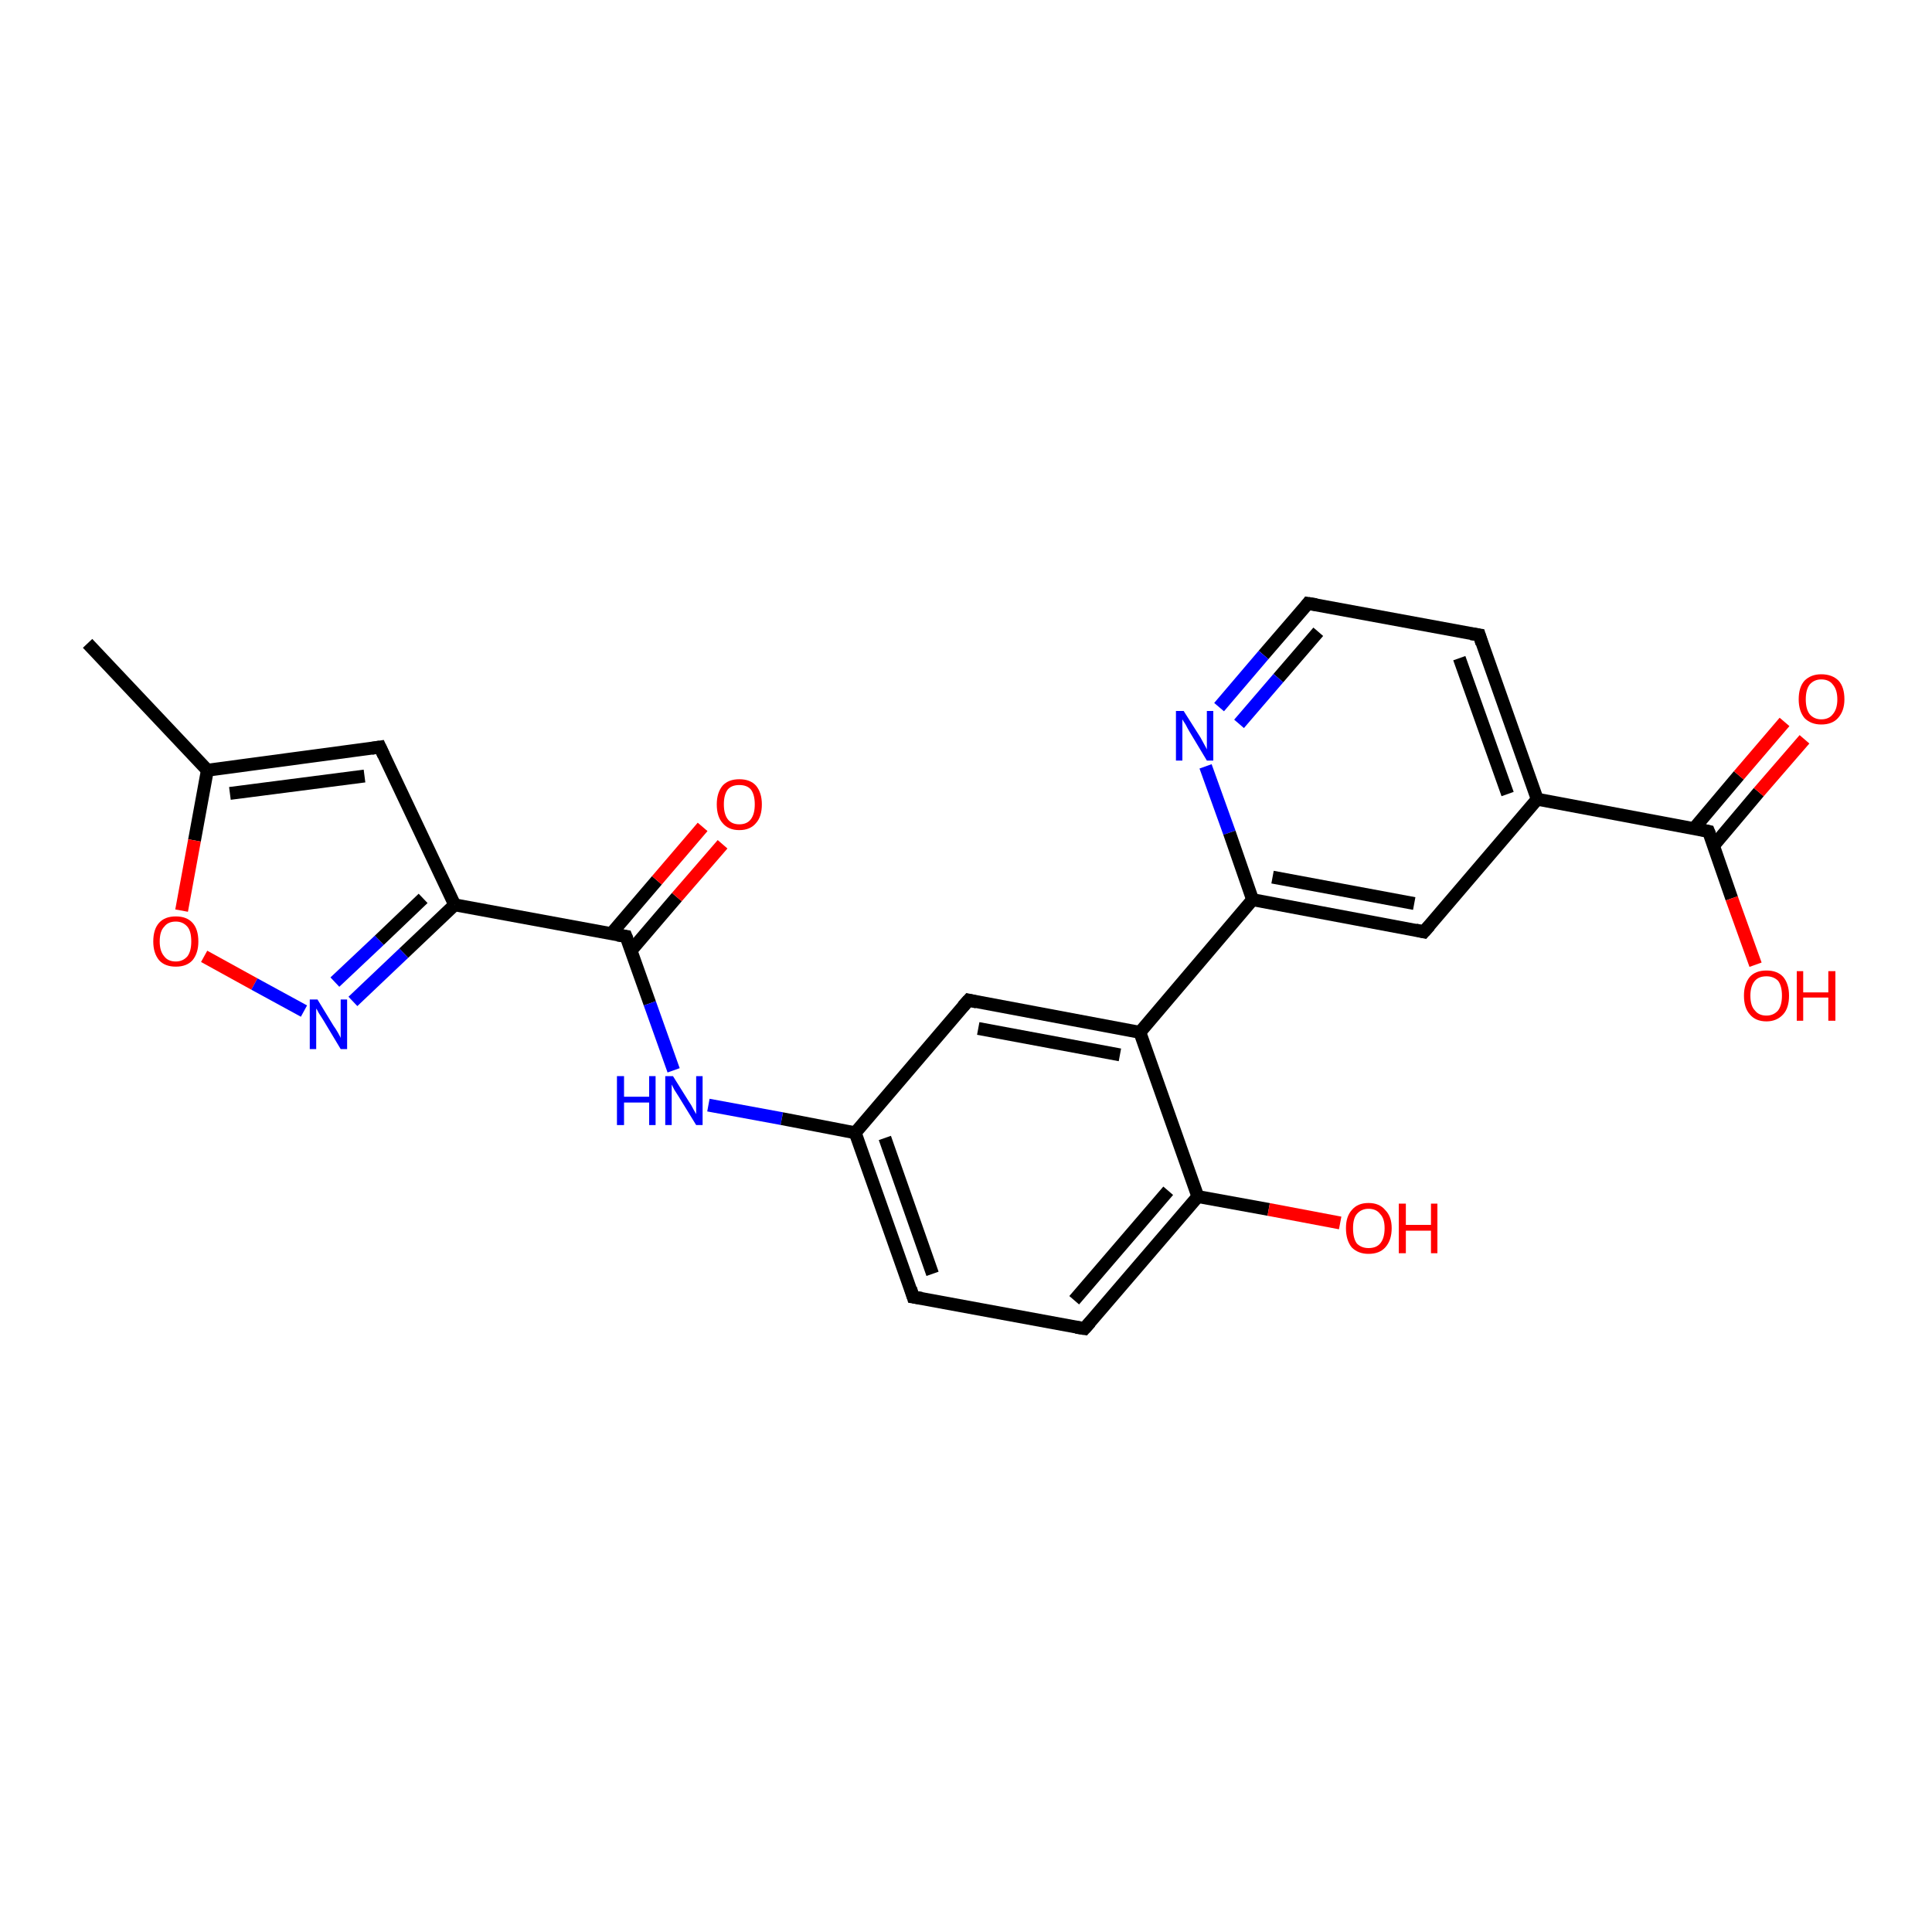<?xml version='1.0' encoding='iso-8859-1'?>
<svg version='1.1' baseProfile='full'
              xmlns='http://www.w3.org/2000/svg'
                      xmlns:rdkit='http://www.rdkit.org/xml'
                      xmlns:xlink='http://www.w3.org/1999/xlink'
                  xml:space='preserve'
width='300px' height='300px' viewBox='0 0 300 300'>
<!-- END OF HEADER -->
<rect style='opacity:1.0;fill:#FFFFFF;stroke:none' width='300.0' height='300.0' x='0.0' y='0.0'> </rect>
<path class='bond-0 atom-0 atom-1' d='M 13.6,99.9 L 32.2,119.6' style='fill:none;fill-rule:evenodd;stroke:#000000;stroke-width:2.0px;stroke-linecap:butt;stroke-linejoin:miter;stroke-opacity:1' />
<path class='bond-1 atom-1 atom-2' d='M 32.2,119.6 L 30.2,130.5' style='fill:none;fill-rule:evenodd;stroke:#000000;stroke-width:2.0px;stroke-linecap:butt;stroke-linejoin:miter;stroke-opacity:1' />
<path class='bond-1 atom-1 atom-2' d='M 30.2,130.5 L 28.2,141.4' style='fill:none;fill-rule:evenodd;stroke:#FF0000;stroke-width:2.0px;stroke-linecap:butt;stroke-linejoin:miter;stroke-opacity:1' />
<path class='bond-2 atom-2 atom-3' d='M 31.7,148.5 L 39.5,152.8' style='fill:none;fill-rule:evenodd;stroke:#FF0000;stroke-width:2.0px;stroke-linecap:butt;stroke-linejoin:miter;stroke-opacity:1' />
<path class='bond-2 atom-2 atom-3' d='M 39.5,152.8 L 47.2,157.0' style='fill:none;fill-rule:evenodd;stroke:#0000FF;stroke-width:2.0px;stroke-linecap:butt;stroke-linejoin:miter;stroke-opacity:1' />
<path class='bond-3 atom-3 atom-4' d='M 54.8,155.5 L 62.7,148.0' style='fill:none;fill-rule:evenodd;stroke:#0000FF;stroke-width:2.0px;stroke-linecap:butt;stroke-linejoin:miter;stroke-opacity:1' />
<path class='bond-3 atom-3 atom-4' d='M 62.7,148.0 L 70.6,140.5' style='fill:none;fill-rule:evenodd;stroke:#000000;stroke-width:2.0px;stroke-linecap:butt;stroke-linejoin:miter;stroke-opacity:1' />
<path class='bond-3 atom-3 atom-4' d='M 52.0,152.5 L 58.9,146.0' style='fill:none;fill-rule:evenodd;stroke:#0000FF;stroke-width:2.0px;stroke-linecap:butt;stroke-linejoin:miter;stroke-opacity:1' />
<path class='bond-3 atom-3 atom-4' d='M 58.9,146.0 L 65.7,139.5' style='fill:none;fill-rule:evenodd;stroke:#000000;stroke-width:2.0px;stroke-linecap:butt;stroke-linejoin:miter;stroke-opacity:1' />
<path class='bond-4 atom-4 atom-5' d='M 70.6,140.5 L 59.0,116.0' style='fill:none;fill-rule:evenodd;stroke:#000000;stroke-width:2.0px;stroke-linecap:butt;stroke-linejoin:miter;stroke-opacity:1' />
<path class='bond-5 atom-4 atom-6' d='M 70.6,140.5 L 97.2,145.4' style='fill:none;fill-rule:evenodd;stroke:#000000;stroke-width:2.0px;stroke-linecap:butt;stroke-linejoin:miter;stroke-opacity:1' />
<path class='bond-6 atom-6 atom-7' d='M 98.0,147.6 L 105.1,139.3' style='fill:none;fill-rule:evenodd;stroke:#000000;stroke-width:2.0px;stroke-linecap:butt;stroke-linejoin:miter;stroke-opacity:1' />
<path class='bond-6 atom-6 atom-7' d='M 105.1,139.3 L 112.2,131.1' style='fill:none;fill-rule:evenodd;stroke:#FF0000;stroke-width:2.0px;stroke-linecap:butt;stroke-linejoin:miter;stroke-opacity:1' />
<path class='bond-6 atom-6 atom-7' d='M 94.9,145.0 L 102.0,136.7' style='fill:none;fill-rule:evenodd;stroke:#000000;stroke-width:2.0px;stroke-linecap:butt;stroke-linejoin:miter;stroke-opacity:1' />
<path class='bond-6 atom-6 atom-7' d='M 102.0,136.7 L 109.1,128.4' style='fill:none;fill-rule:evenodd;stroke:#FF0000;stroke-width:2.0px;stroke-linecap:butt;stroke-linejoin:miter;stroke-opacity:1' />
<path class='bond-7 atom-6 atom-8' d='M 97.2,145.4 L 100.9,155.8' style='fill:none;fill-rule:evenodd;stroke:#000000;stroke-width:2.0px;stroke-linecap:butt;stroke-linejoin:miter;stroke-opacity:1' />
<path class='bond-7 atom-6 atom-8' d='M 100.9,155.8 L 104.6,166.2' style='fill:none;fill-rule:evenodd;stroke:#0000FF;stroke-width:2.0px;stroke-linecap:butt;stroke-linejoin:miter;stroke-opacity:1' />
<path class='bond-8 atom-8 atom-9' d='M 110.0,171.6 L 121.4,173.7' style='fill:none;fill-rule:evenodd;stroke:#0000FF;stroke-width:2.0px;stroke-linecap:butt;stroke-linejoin:miter;stroke-opacity:1' />
<path class='bond-8 atom-8 atom-9' d='M 121.4,173.7 L 132.8,175.9' style='fill:none;fill-rule:evenodd;stroke:#000000;stroke-width:2.0px;stroke-linecap:butt;stroke-linejoin:miter;stroke-opacity:1' />
<path class='bond-9 atom-9 atom-10' d='M 132.8,175.9 L 141.8,201.4' style='fill:none;fill-rule:evenodd;stroke:#000000;stroke-width:2.0px;stroke-linecap:butt;stroke-linejoin:miter;stroke-opacity:1' />
<path class='bond-9 atom-9 atom-10' d='M 137.4,176.7 L 144.8,197.8' style='fill:none;fill-rule:evenodd;stroke:#000000;stroke-width:2.0px;stroke-linecap:butt;stroke-linejoin:miter;stroke-opacity:1' />
<path class='bond-10 atom-10 atom-11' d='M 141.8,201.4 L 168.4,206.3' style='fill:none;fill-rule:evenodd;stroke:#000000;stroke-width:2.0px;stroke-linecap:butt;stroke-linejoin:miter;stroke-opacity:1' />
<path class='bond-11 atom-11 atom-12' d='M 168.4,206.3 L 186.0,185.8' style='fill:none;fill-rule:evenodd;stroke:#000000;stroke-width:2.0px;stroke-linecap:butt;stroke-linejoin:miter;stroke-opacity:1' />
<path class='bond-11 atom-11 atom-12' d='M 166.8,201.9 L 181.4,184.9' style='fill:none;fill-rule:evenodd;stroke:#000000;stroke-width:2.0px;stroke-linecap:butt;stroke-linejoin:miter;stroke-opacity:1' />
<path class='bond-12 atom-12 atom-13' d='M 186.0,185.8 L 197.0,187.8' style='fill:none;fill-rule:evenodd;stroke:#000000;stroke-width:2.0px;stroke-linecap:butt;stroke-linejoin:miter;stroke-opacity:1' />
<path class='bond-12 atom-12 atom-13' d='M 197.0,187.8 L 208.1,189.9' style='fill:none;fill-rule:evenodd;stroke:#FF0000;stroke-width:2.0px;stroke-linecap:butt;stroke-linejoin:miter;stroke-opacity:1' />
<path class='bond-13 atom-12 atom-14' d='M 186.0,185.8 L 177.0,160.3' style='fill:none;fill-rule:evenodd;stroke:#000000;stroke-width:2.0px;stroke-linecap:butt;stroke-linejoin:miter;stroke-opacity:1' />
<path class='bond-14 atom-14 atom-15' d='M 177.0,160.3 L 150.4,155.3' style='fill:none;fill-rule:evenodd;stroke:#000000;stroke-width:2.0px;stroke-linecap:butt;stroke-linejoin:miter;stroke-opacity:1' />
<path class='bond-14 atom-14 atom-15' d='M 173.9,163.8 L 151.9,159.7' style='fill:none;fill-rule:evenodd;stroke:#000000;stroke-width:2.0px;stroke-linecap:butt;stroke-linejoin:miter;stroke-opacity:1' />
<path class='bond-15 atom-14 atom-16' d='M 177.0,160.3 L 194.5,139.7' style='fill:none;fill-rule:evenodd;stroke:#000000;stroke-width:2.0px;stroke-linecap:butt;stroke-linejoin:miter;stroke-opacity:1' />
<path class='bond-16 atom-16 atom-17' d='M 194.5,139.7 L 221.1,144.7' style='fill:none;fill-rule:evenodd;stroke:#000000;stroke-width:2.0px;stroke-linecap:butt;stroke-linejoin:miter;stroke-opacity:1' />
<path class='bond-16 atom-16 atom-17' d='M 197.6,136.2 L 219.6,140.3' style='fill:none;fill-rule:evenodd;stroke:#000000;stroke-width:2.0px;stroke-linecap:butt;stroke-linejoin:miter;stroke-opacity:1' />
<path class='bond-17 atom-17 atom-18' d='M 221.1,144.7 L 238.7,124.1' style='fill:none;fill-rule:evenodd;stroke:#000000;stroke-width:2.0px;stroke-linecap:butt;stroke-linejoin:miter;stroke-opacity:1' />
<path class='bond-18 atom-18 atom-19' d='M 238.7,124.1 L 229.7,98.6' style='fill:none;fill-rule:evenodd;stroke:#000000;stroke-width:2.0px;stroke-linecap:butt;stroke-linejoin:miter;stroke-opacity:1' />
<path class='bond-18 atom-18 atom-19' d='M 234.1,123.3 L 226.6,102.2' style='fill:none;fill-rule:evenodd;stroke:#000000;stroke-width:2.0px;stroke-linecap:butt;stroke-linejoin:miter;stroke-opacity:1' />
<path class='bond-19 atom-19 atom-20' d='M 229.7,98.6 L 203.1,93.7' style='fill:none;fill-rule:evenodd;stroke:#000000;stroke-width:2.0px;stroke-linecap:butt;stroke-linejoin:miter;stroke-opacity:1' />
<path class='bond-20 atom-20 atom-21' d='M 203.1,93.7 L 196.2,101.7' style='fill:none;fill-rule:evenodd;stroke:#000000;stroke-width:2.0px;stroke-linecap:butt;stroke-linejoin:miter;stroke-opacity:1' />
<path class='bond-20 atom-20 atom-21' d='M 196.2,101.7 L 189.3,109.8' style='fill:none;fill-rule:evenodd;stroke:#0000FF;stroke-width:2.0px;stroke-linecap:butt;stroke-linejoin:miter;stroke-opacity:1' />
<path class='bond-20 atom-20 atom-21' d='M 204.7,98.1 L 198.5,105.3' style='fill:none;fill-rule:evenodd;stroke:#000000;stroke-width:2.0px;stroke-linecap:butt;stroke-linejoin:miter;stroke-opacity:1' />
<path class='bond-20 atom-20 atom-21' d='M 198.5,105.3 L 192.4,112.4' style='fill:none;fill-rule:evenodd;stroke:#0000FF;stroke-width:2.0px;stroke-linecap:butt;stroke-linejoin:miter;stroke-opacity:1' />
<path class='bond-21 atom-18 atom-22' d='M 238.7,124.1 L 265.3,129.1' style='fill:none;fill-rule:evenodd;stroke:#000000;stroke-width:2.0px;stroke-linecap:butt;stroke-linejoin:miter;stroke-opacity:1' />
<path class='bond-22 atom-22 atom-23' d='M 265.3,129.1 L 268.9,139.5' style='fill:none;fill-rule:evenodd;stroke:#000000;stroke-width:2.0px;stroke-linecap:butt;stroke-linejoin:miter;stroke-opacity:1' />
<path class='bond-22 atom-22 atom-23' d='M 268.9,139.5 L 272.6,149.8' style='fill:none;fill-rule:evenodd;stroke:#FF0000;stroke-width:2.0px;stroke-linecap:butt;stroke-linejoin:miter;stroke-opacity:1' />
<path class='bond-23 atom-22 atom-24' d='M 266.1,131.3 L 273.1,123.0' style='fill:none;fill-rule:evenodd;stroke:#000000;stroke-width:2.0px;stroke-linecap:butt;stroke-linejoin:miter;stroke-opacity:1' />
<path class='bond-23 atom-22 atom-24' d='M 273.1,123.0 L 280.2,114.8' style='fill:none;fill-rule:evenodd;stroke:#FF0000;stroke-width:2.0px;stroke-linecap:butt;stroke-linejoin:miter;stroke-opacity:1' />
<path class='bond-23 atom-22 atom-24' d='M 263.0,128.7 L 270.0,120.4' style='fill:none;fill-rule:evenodd;stroke:#000000;stroke-width:2.0px;stroke-linecap:butt;stroke-linejoin:miter;stroke-opacity:1' />
<path class='bond-23 atom-22 atom-24' d='M 270.0,120.4 L 277.1,112.1' style='fill:none;fill-rule:evenodd;stroke:#FF0000;stroke-width:2.0px;stroke-linecap:butt;stroke-linejoin:miter;stroke-opacity:1' />
<path class='bond-24 atom-5 atom-1' d='M 59.0,116.0 L 32.2,119.6' style='fill:none;fill-rule:evenodd;stroke:#000000;stroke-width:2.0px;stroke-linecap:butt;stroke-linejoin:miter;stroke-opacity:1' />
<path class='bond-24 atom-5 atom-1' d='M 56.6,120.5 L 35.7,123.2' style='fill:none;fill-rule:evenodd;stroke:#000000;stroke-width:2.0px;stroke-linecap:butt;stroke-linejoin:miter;stroke-opacity:1' />
<path class='bond-25 atom-15 atom-9' d='M 150.4,155.3 L 132.8,175.9' style='fill:none;fill-rule:evenodd;stroke:#000000;stroke-width:2.0px;stroke-linecap:butt;stroke-linejoin:miter;stroke-opacity:1' />
<path class='bond-26 atom-21 atom-16' d='M 187.2,119.0 L 190.9,129.3' style='fill:none;fill-rule:evenodd;stroke:#0000FF;stroke-width:2.0px;stroke-linecap:butt;stroke-linejoin:miter;stroke-opacity:1' />
<path class='bond-26 atom-21 atom-16' d='M 190.9,129.3 L 194.5,139.7' style='fill:none;fill-rule:evenodd;stroke:#000000;stroke-width:2.0px;stroke-linecap:butt;stroke-linejoin:miter;stroke-opacity:1' />
<path d='M 59.6,117.3 L 59.0,116.0 L 57.7,116.2' style='fill:none;stroke:#000000;stroke-width:2.0px;stroke-linecap:butt;stroke-linejoin:miter;stroke-opacity:1;' />
<path d='M 95.9,145.2 L 97.2,145.4 L 97.4,145.9' style='fill:none;stroke:#000000;stroke-width:2.0px;stroke-linecap:butt;stroke-linejoin:miter;stroke-opacity:1;' />
<path d='M 141.4,200.1 L 141.8,201.4 L 143.1,201.6' style='fill:none;stroke:#000000;stroke-width:2.0px;stroke-linecap:butt;stroke-linejoin:miter;stroke-opacity:1;' />
<path d='M 167.1,206.1 L 168.4,206.3 L 169.3,205.3' style='fill:none;stroke:#000000;stroke-width:2.0px;stroke-linecap:butt;stroke-linejoin:miter;stroke-opacity:1;' />
<path d='M 151.7,155.6 L 150.4,155.3 L 149.5,156.3' style='fill:none;stroke:#000000;stroke-width:2.0px;stroke-linecap:butt;stroke-linejoin:miter;stroke-opacity:1;' />
<path d='M 219.8,144.4 L 221.1,144.7 L 222.0,143.7' style='fill:none;stroke:#000000;stroke-width:2.0px;stroke-linecap:butt;stroke-linejoin:miter;stroke-opacity:1;' />
<path d='M 230.1,99.9 L 229.7,98.6 L 228.4,98.4' style='fill:none;stroke:#000000;stroke-width:2.0px;stroke-linecap:butt;stroke-linejoin:miter;stroke-opacity:1;' />
<path d='M 204.4,93.9 L 203.1,93.7 L 202.8,94.1' style='fill:none;stroke:#000000;stroke-width:2.0px;stroke-linecap:butt;stroke-linejoin:miter;stroke-opacity:1;' />
<path d='M 263.9,128.8 L 265.3,129.1 L 265.5,129.6' style='fill:none;stroke:#000000;stroke-width:2.0px;stroke-linecap:butt;stroke-linejoin:miter;stroke-opacity:1;' />
<path class='atom-2' d='M 23.8 146.2
Q 23.8 144.3, 24.7 143.3
Q 25.6 142.3, 27.3 142.3
Q 29.0 142.3, 29.9 143.3
Q 30.8 144.3, 30.8 146.2
Q 30.8 148.0, 29.9 149.1
Q 29.0 150.1, 27.3 150.1
Q 25.6 150.1, 24.7 149.1
Q 23.8 148.0, 23.8 146.2
M 27.3 149.3
Q 28.4 149.3, 29.1 148.5
Q 29.7 147.7, 29.7 146.2
Q 29.7 144.6, 29.1 143.9
Q 28.4 143.1, 27.3 143.1
Q 26.1 143.1, 25.5 143.9
Q 24.8 144.6, 24.8 146.2
Q 24.8 147.7, 25.5 148.5
Q 26.1 149.3, 27.3 149.3
' fill='#FF0000'/>
<path class='atom-3' d='M 49.3 155.2
L 51.8 159.3
Q 52.1 159.7, 52.5 160.4
Q 52.9 161.1, 52.9 161.2
L 52.9 155.2
L 53.9 155.2
L 53.9 162.9
L 52.9 162.9
L 50.2 158.4
Q 49.9 157.9, 49.5 157.3
Q 49.2 156.7, 49.1 156.6
L 49.1 162.9
L 48.1 162.9
L 48.1 155.2
L 49.3 155.2
' fill='#0000FF'/>
<path class='atom-7' d='M 111.3 124.9
Q 111.3 123.1, 112.2 122.0
Q 113.1 121.0, 114.8 121.0
Q 116.5 121.0, 117.4 122.0
Q 118.3 123.1, 118.3 124.9
Q 118.3 126.8, 117.4 127.8
Q 116.5 128.9, 114.8 128.9
Q 113.1 128.9, 112.2 127.8
Q 111.3 126.8, 111.3 124.9
M 114.8 128.0
Q 116.0 128.0, 116.6 127.2
Q 117.2 126.4, 117.2 124.9
Q 117.2 123.4, 116.6 122.6
Q 116.0 121.9, 114.8 121.9
Q 113.6 121.9, 113.0 122.6
Q 112.4 123.4, 112.4 124.9
Q 112.4 126.4, 113.0 127.2
Q 113.6 128.0, 114.8 128.0
' fill='#FF0000'/>
<path class='atom-8' d='M 95.8 167.1
L 96.9 167.1
L 96.9 170.3
L 100.8 170.3
L 100.8 167.1
L 101.8 167.1
L 101.8 174.7
L 100.8 174.7
L 100.8 171.2
L 96.9 171.2
L 96.9 174.7
L 95.8 174.7
L 95.8 167.1
' fill='#0000FF'/>
<path class='atom-8' d='M 104.5 167.1
L 107.0 171.1
Q 107.3 171.5, 107.7 172.3
Q 108.1 173.0, 108.1 173.0
L 108.1 167.1
L 109.1 167.1
L 109.1 174.7
L 108.1 174.7
L 105.4 170.3
Q 105.1 169.8, 104.7 169.2
Q 104.4 168.6, 104.3 168.4
L 104.3 174.7
L 103.3 174.7
L 103.3 167.1
L 104.5 167.1
' fill='#0000FF'/>
<path class='atom-13' d='M 209.0 190.7
Q 209.0 188.9, 209.9 187.9
Q 210.8 186.8, 212.5 186.8
Q 214.2 186.8, 215.1 187.9
Q 216.1 188.9, 216.1 190.7
Q 216.1 192.6, 215.1 193.7
Q 214.2 194.7, 212.5 194.7
Q 210.9 194.7, 209.9 193.7
Q 209.0 192.6, 209.0 190.7
M 212.5 193.8
Q 213.7 193.8, 214.3 193.1
Q 215.0 192.3, 215.0 190.7
Q 215.0 189.2, 214.3 188.5
Q 213.7 187.7, 212.5 187.7
Q 211.4 187.7, 210.7 188.5
Q 210.1 189.2, 210.1 190.7
Q 210.1 192.3, 210.7 193.1
Q 211.4 193.8, 212.5 193.8
' fill='#FF0000'/>
<path class='atom-13' d='M 217.2 186.9
L 218.3 186.9
L 218.3 190.2
L 222.2 190.2
L 222.2 186.9
L 223.2 186.9
L 223.2 194.6
L 222.2 194.6
L 222.2 191.1
L 218.3 191.1
L 218.3 194.6
L 217.2 194.6
L 217.2 186.9
' fill='#FF0000'/>
<path class='atom-21' d='M 183.8 110.4
L 186.4 114.5
Q 186.6 114.9, 187.0 115.6
Q 187.4 116.3, 187.4 116.4
L 187.4 110.4
L 188.4 110.4
L 188.4 118.1
L 187.4 118.1
L 184.7 113.6
Q 184.4 113.1, 184.1 112.5
Q 183.7 111.9, 183.6 111.7
L 183.6 118.1
L 182.6 118.1
L 182.6 110.4
L 183.8 110.4
' fill='#0000FF'/>
<path class='atom-23' d='M 270.8 154.6
Q 270.8 152.8, 271.7 151.7
Q 272.6 150.7, 274.3 150.7
Q 276.0 150.7, 276.9 151.7
Q 277.8 152.8, 277.8 154.6
Q 277.8 156.5, 276.9 157.5
Q 275.9 158.6, 274.3 158.6
Q 272.6 158.6, 271.7 157.5
Q 270.8 156.5, 270.8 154.6
M 274.3 157.7
Q 275.4 157.7, 276.1 156.9
Q 276.7 156.1, 276.7 154.6
Q 276.7 153.1, 276.1 152.3
Q 275.4 151.6, 274.3 151.6
Q 273.1 151.6, 272.5 152.3
Q 271.8 153.1, 271.8 154.6
Q 271.8 156.2, 272.5 156.9
Q 273.1 157.7, 274.3 157.7
' fill='#FF0000'/>
<path class='atom-23' d='M 279.0 150.8
L 280.0 150.8
L 280.0 154.1
L 283.9 154.1
L 283.9 150.8
L 285.0 150.8
L 285.0 158.5
L 283.9 158.5
L 283.9 154.9
L 280.0 154.9
L 280.0 158.5
L 279.0 158.5
L 279.0 150.8
' fill='#FF0000'/>
<path class='atom-24' d='M 279.3 108.6
Q 279.3 106.7, 280.2 105.7
Q 281.2 104.7, 282.8 104.7
Q 284.5 104.7, 285.5 105.7
Q 286.4 106.7, 286.4 108.6
Q 286.4 110.4, 285.4 111.5
Q 284.5 112.5, 282.8 112.5
Q 281.2 112.5, 280.2 111.5
Q 279.3 110.4, 279.3 108.6
M 282.8 111.7
Q 284.0 111.7, 284.6 110.9
Q 285.3 110.1, 285.3 108.6
Q 285.3 107.1, 284.6 106.3
Q 284.0 105.5, 282.8 105.5
Q 281.7 105.5, 281.0 106.3
Q 280.4 107.1, 280.4 108.6
Q 280.4 110.1, 281.0 110.9
Q 281.7 111.7, 282.8 111.7
' fill='#FF0000'/>
</svg>
